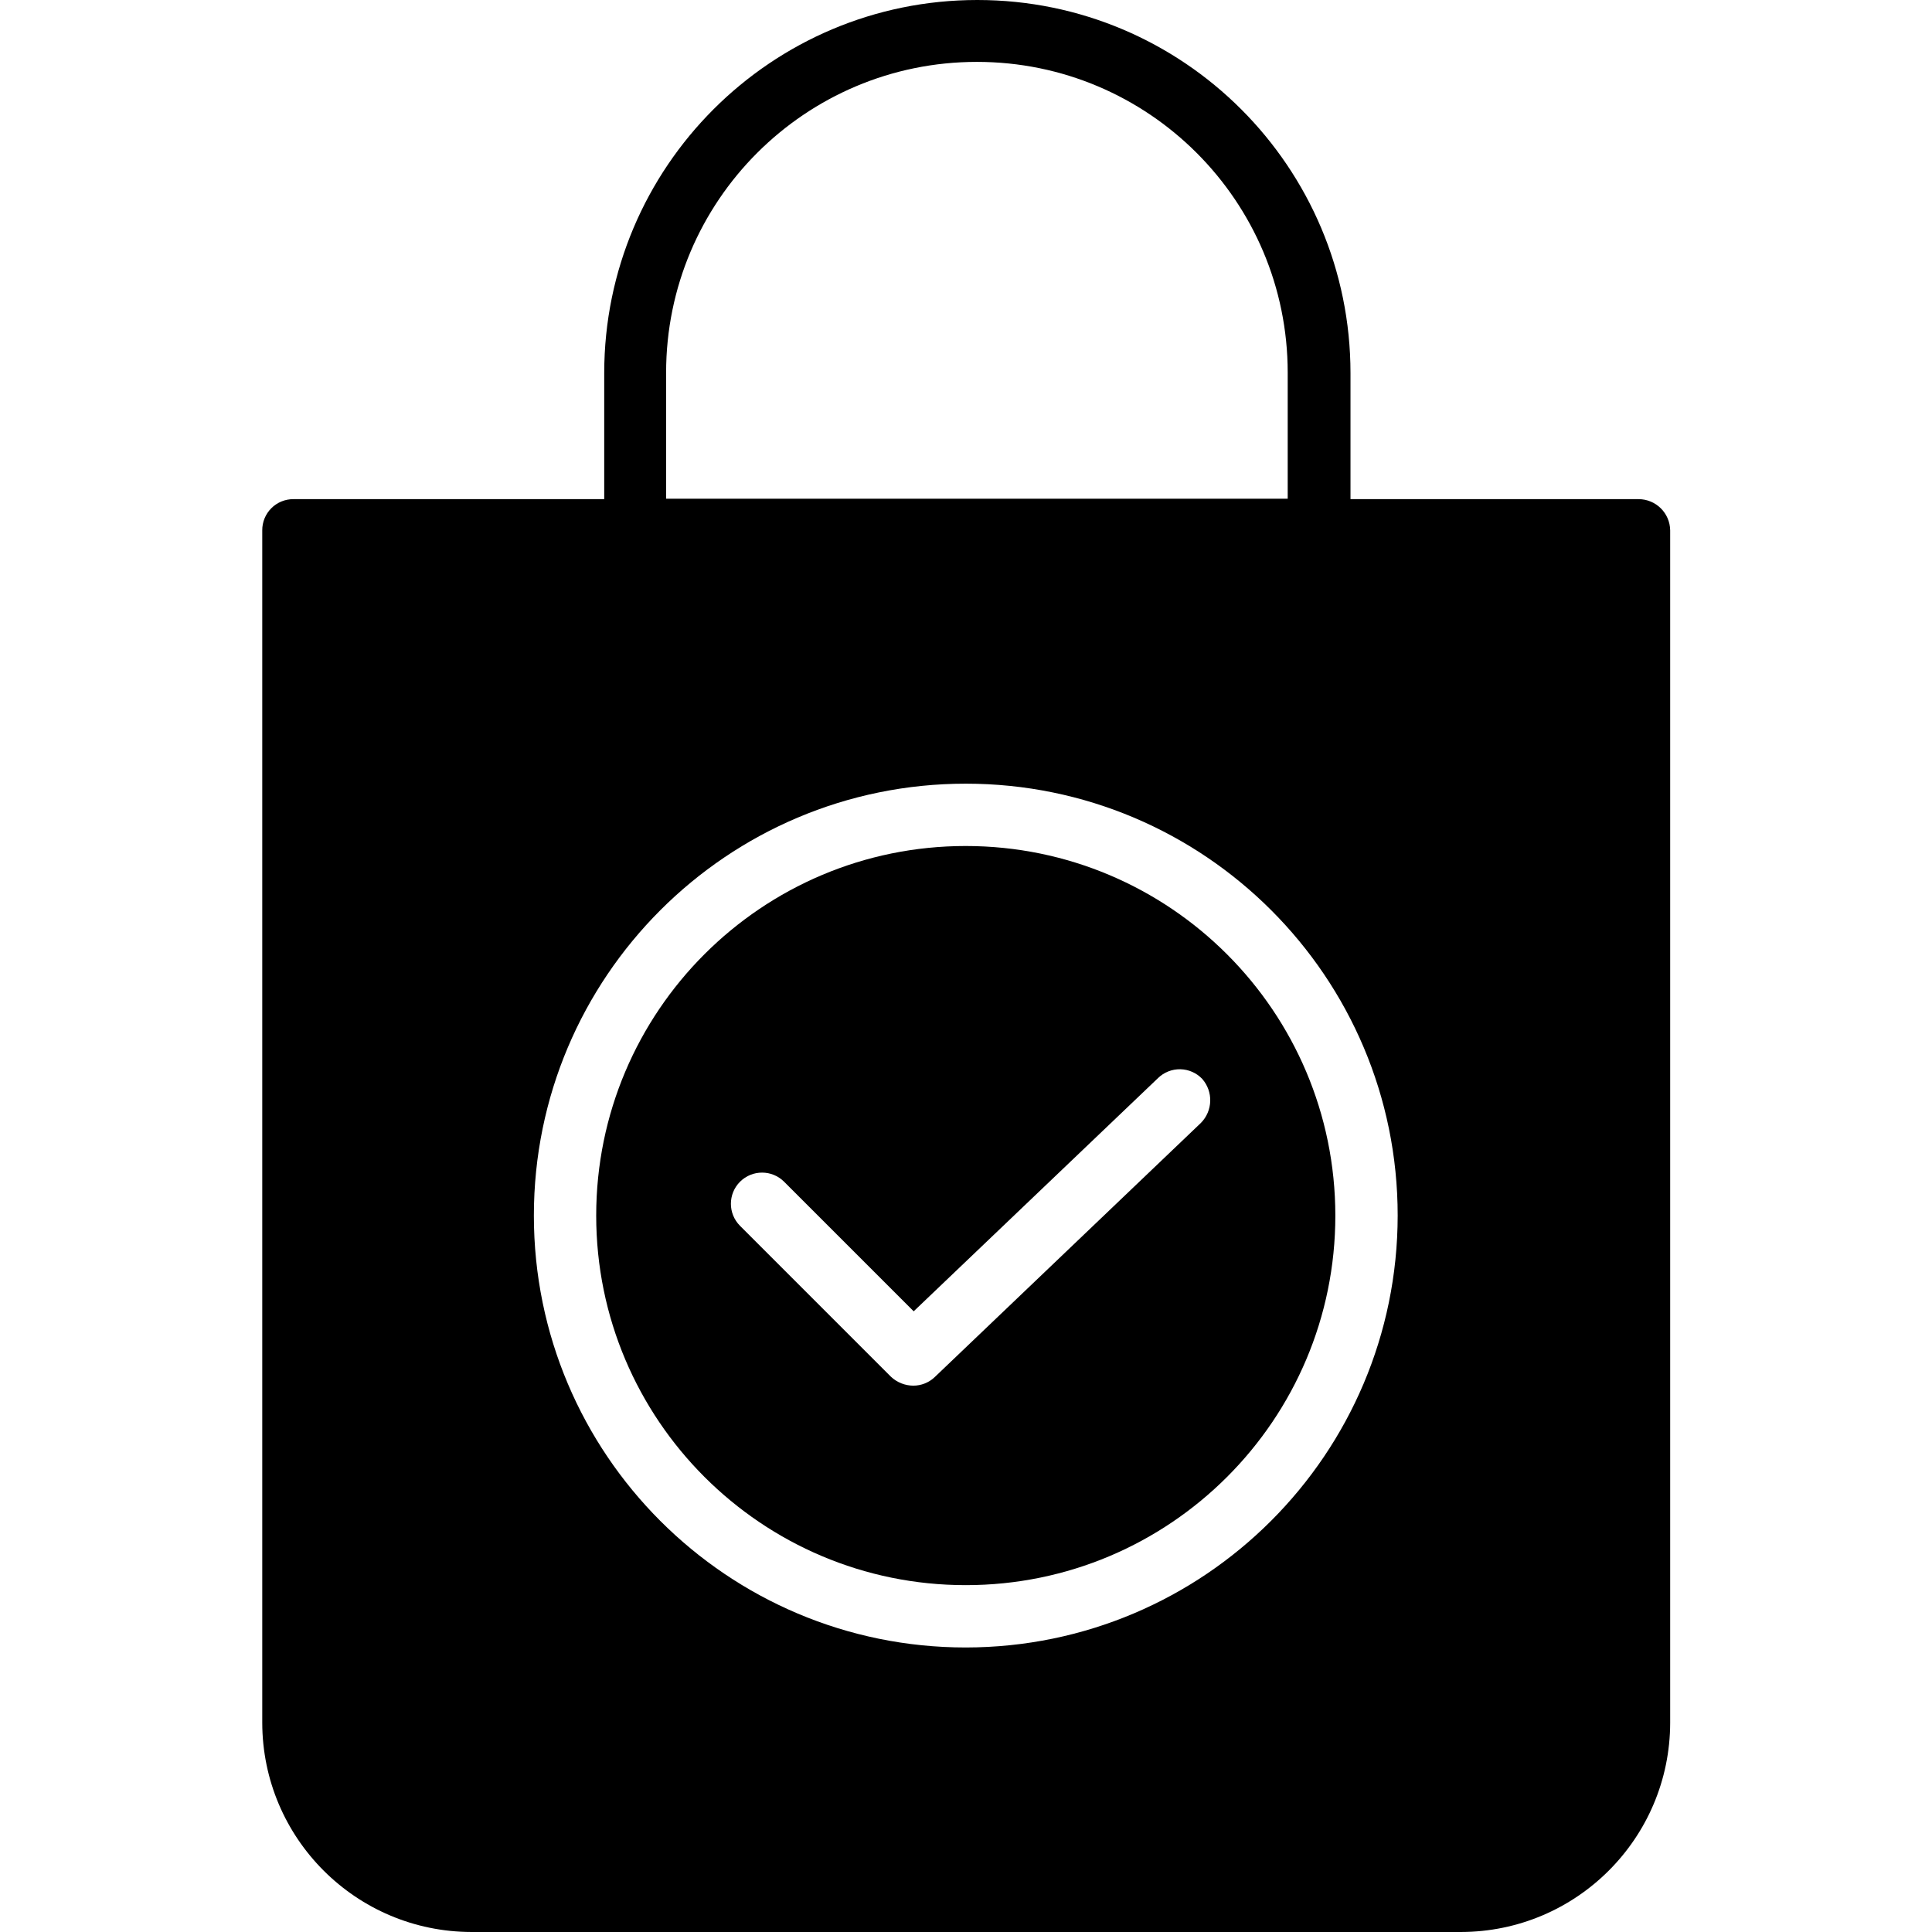 <svg height="433pt" viewBox="-58 0 433 433.9" width="433pt" xmlns="http://www.w3.org/2000/svg"><path d="m158.449 190c-45.84 0-83 37.16-83 83s37.16 83 83 83c45.84 0 83-37.16 83-83-.027-45.828-37.172-82.973-83-83zm52.801 62.199-59.801 57.102c-1.297 1.223-3.016 1.902-4.801 1.898-1.855-.012-3.645-.727-5-2l-33.898-33.898c-2.734-2.734-2.734-7.168 0-9.902 2.734-2.73 7.168-2.73 9.898 0l29.102 29.102 54.898-52.398c1.336-1.297 3.133-2 4.992-1.965 1.859.039 3.629.816 4.91 2.164 2.516 2.867 2.383 7.191-.301 9.898zm0 0"/><path d="m309.551 112.102h-64.699v-28.301c0-46.281-37.52-83.801-83.801-83.801s-83.801 37.52-83.801 83.801v28.301h-69.801c-1.859-.012-3.645.719-4.961 2.035-1.316 1.316-2.051 3.102-2.039 4.965v267.797c.043 25.941 21.059 46.961 47 47h222.199c25.941-.039 46.961-21.059 47-47v-267.797c-.059-3.883-3.219-7-7.098-7zm-218.402-28.402c0-38.547 31.254-69.801 69.801-69.801 38.551 0 69.801 31.254 69.801 69.801v28.301h-139.602zm67.301 286.301c-53.57 0-97-43.43-97-97s43.43-97 97-97c53.574 0 97 43.43 97 97-.051 53.551-43.449 96.949-97 97zm0 0"/></svg>
